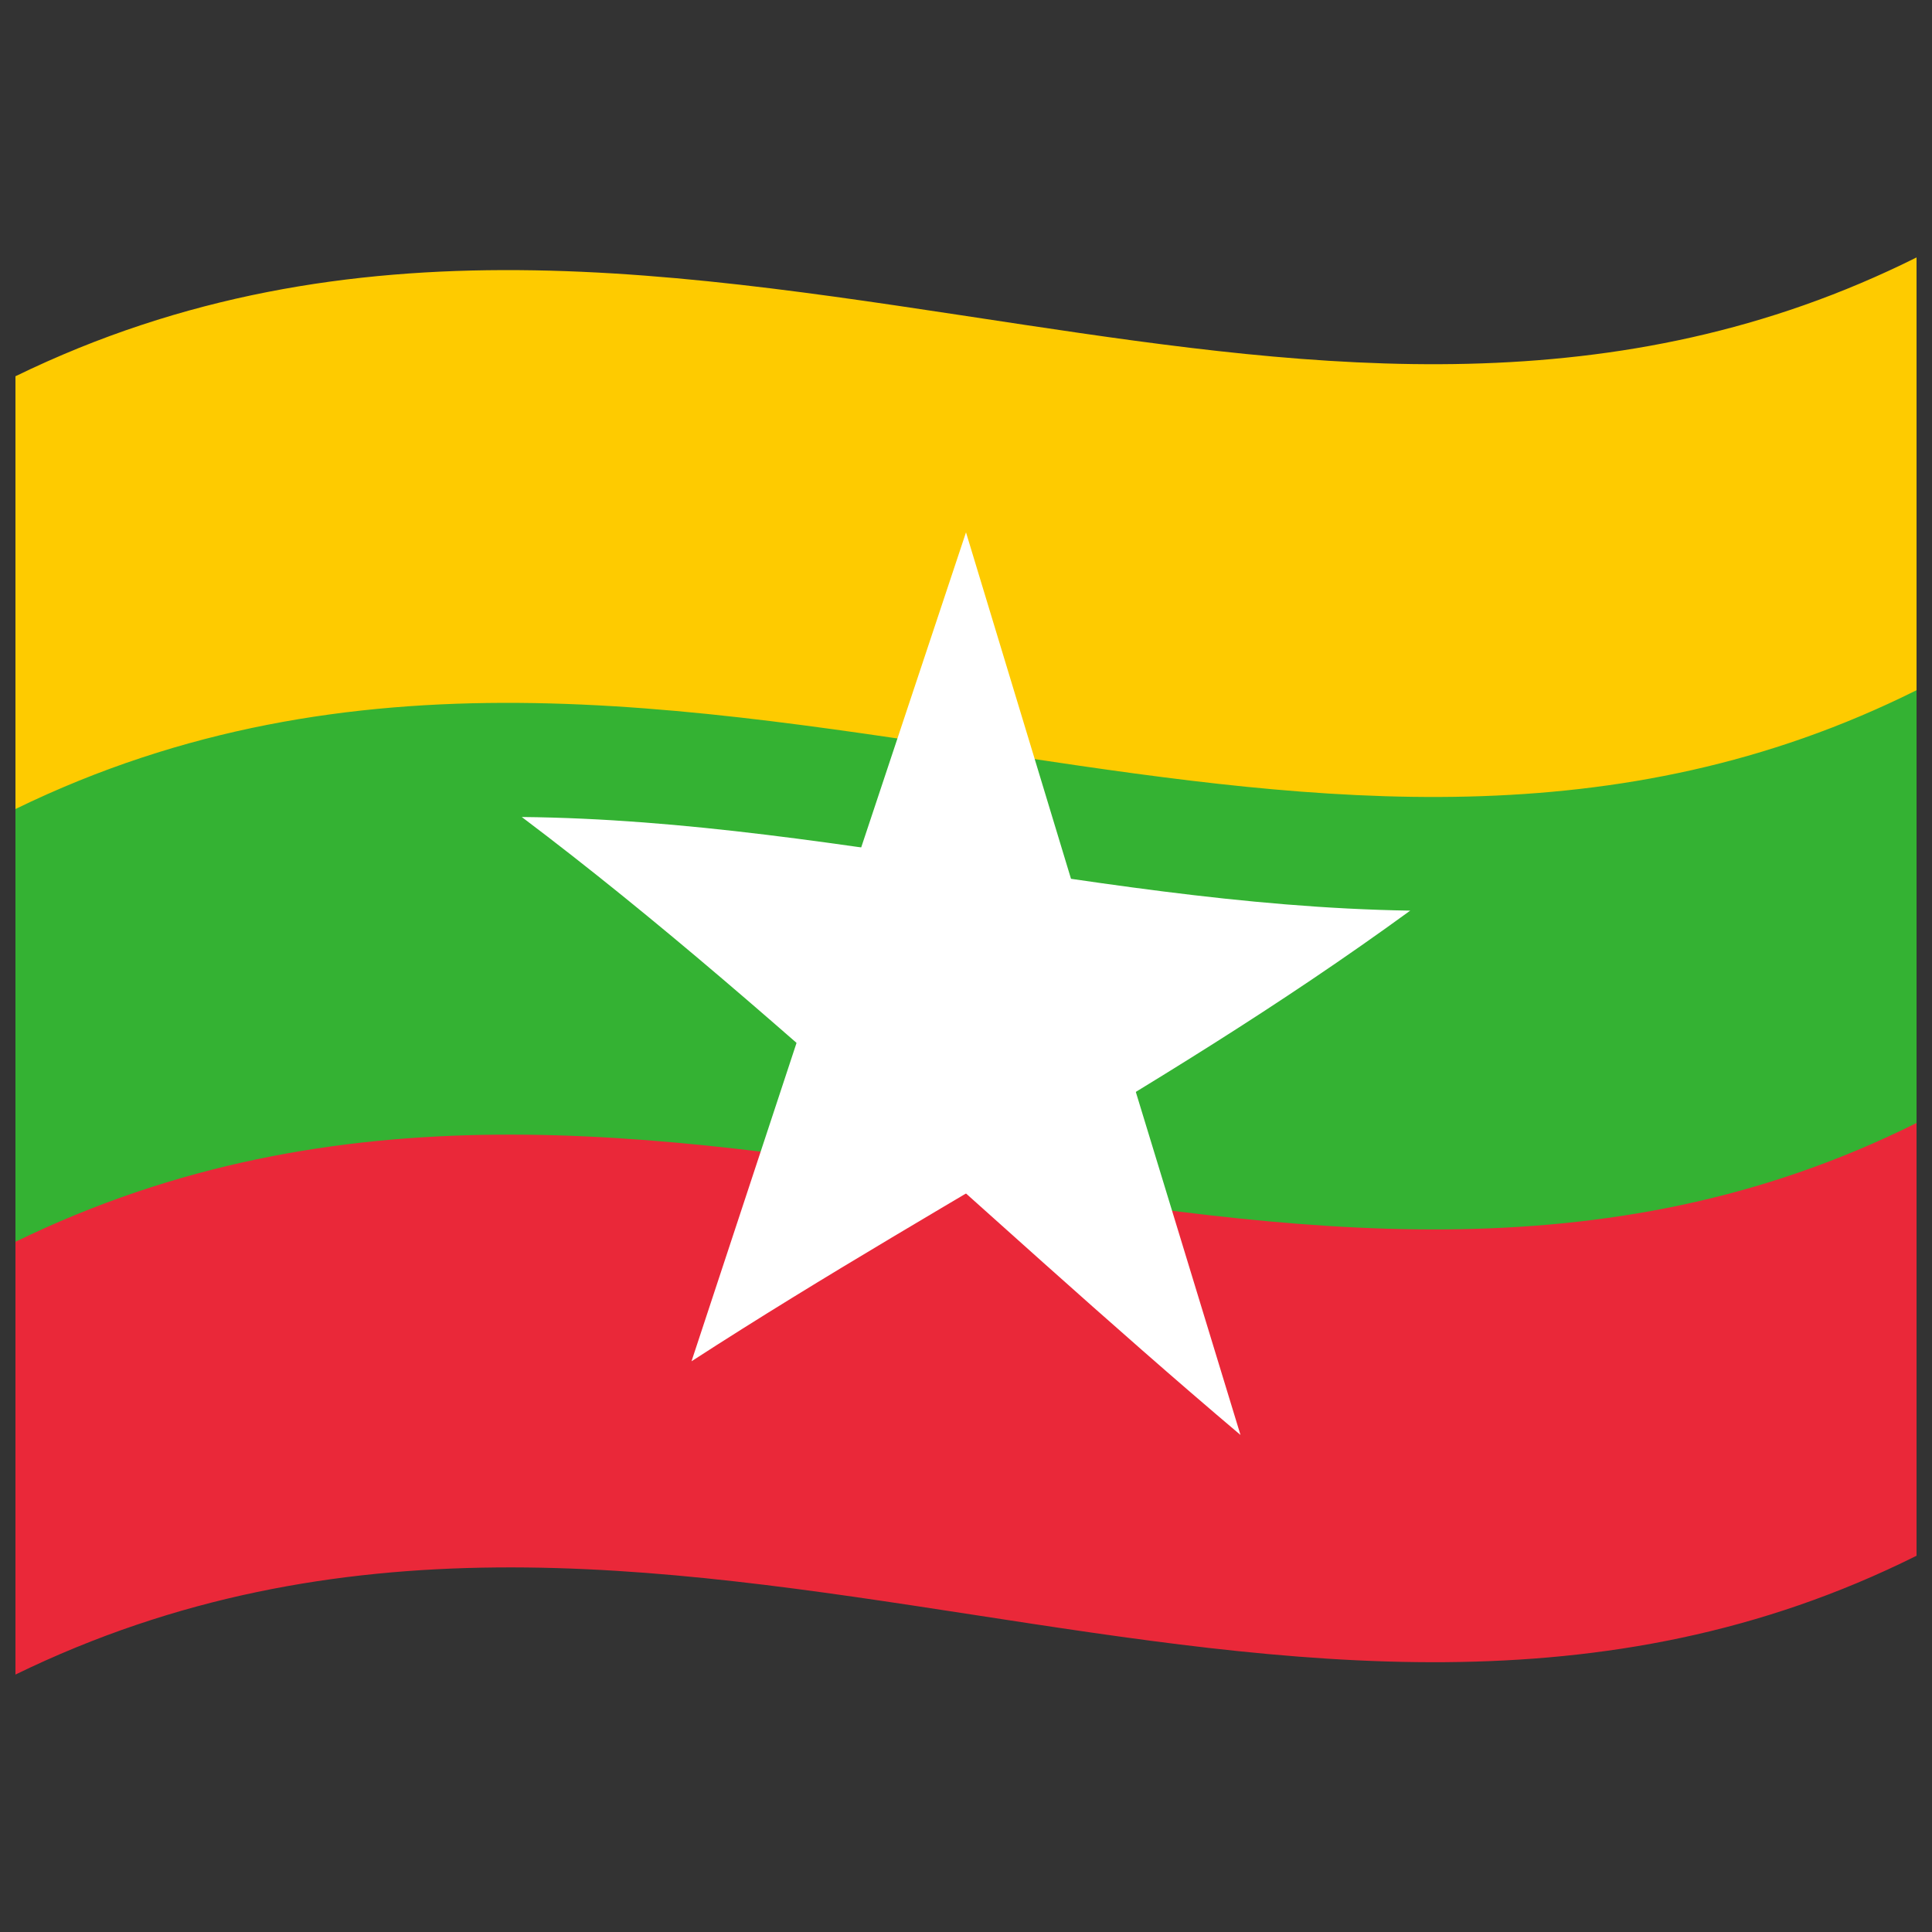 <svg xmlns="http://www.w3.org/2000/svg" viewBox="0 0 1000 1000">
  <rect x="0" y="0" width="1000" height="1000" fill="#333333" stroke="none"/>
  <defs/>
  <path fill="#FECB00" d="M8,194.75 C181.84,110.1 354.93,141.8 530.24,168.13 C682.26,190.95 836.78,210.72 992,133.25 L992,469.25 C667.42,631.25 342.06,368.13 8,530.75 L8,194.75"/>
  <path fill="#EA2839" d="M8,530.75 C181.84,446.1 354.93,477.8 530.24,504.13 C682.26,526.95 836.78,546.72 992,469.25 L992,805.25 C667.42,967.25 342.06,704.13 8,866.75 L8,530.75"/>
  <path fill="#34B233" d="M8,418.75 C181.84,334.1 354.93,365.8 530.24,392.13 C682.26,414.95 836.78,434.72 992,357.25 L992,581.25 C667.42,743.25 342.06,480.13 8,642.75 L8,418.75"/>
  <path id="pt" fill="#FFF" d="M421.44,511.72 L500,275.54 L578.56,534.75 C526.71,527.63 474.86,518.9 421.44,511.72"/>
  <path fill="#FFF" d="M563.52,579.96 C495.66,620.77 427.82,659.34 357.92,704.6 L436.48,466.47 L563.52,579.96"/>
  <path fill="#FFF" d="M475.73,596 C407.88,535.36 340,475.57 270.07,422.88 C353.98,423.69 437.82,437.31 524.27,450.36 L475.73,596"/>
  <path fill="#FFF" d="M475.73,443.01 C559.58,455.59 643.52,469.99 729.93,471.34 C662.05,520.79 594.19,561.89 524.27,603.35 L475.73,443.01"/>
  <path fill="#FFF" d="M563.52,485.32 L642.08,742.74 C574.24,685.39 506.39,622.93 436.48,561.11 L563.52,485.32"/>
</svg>
